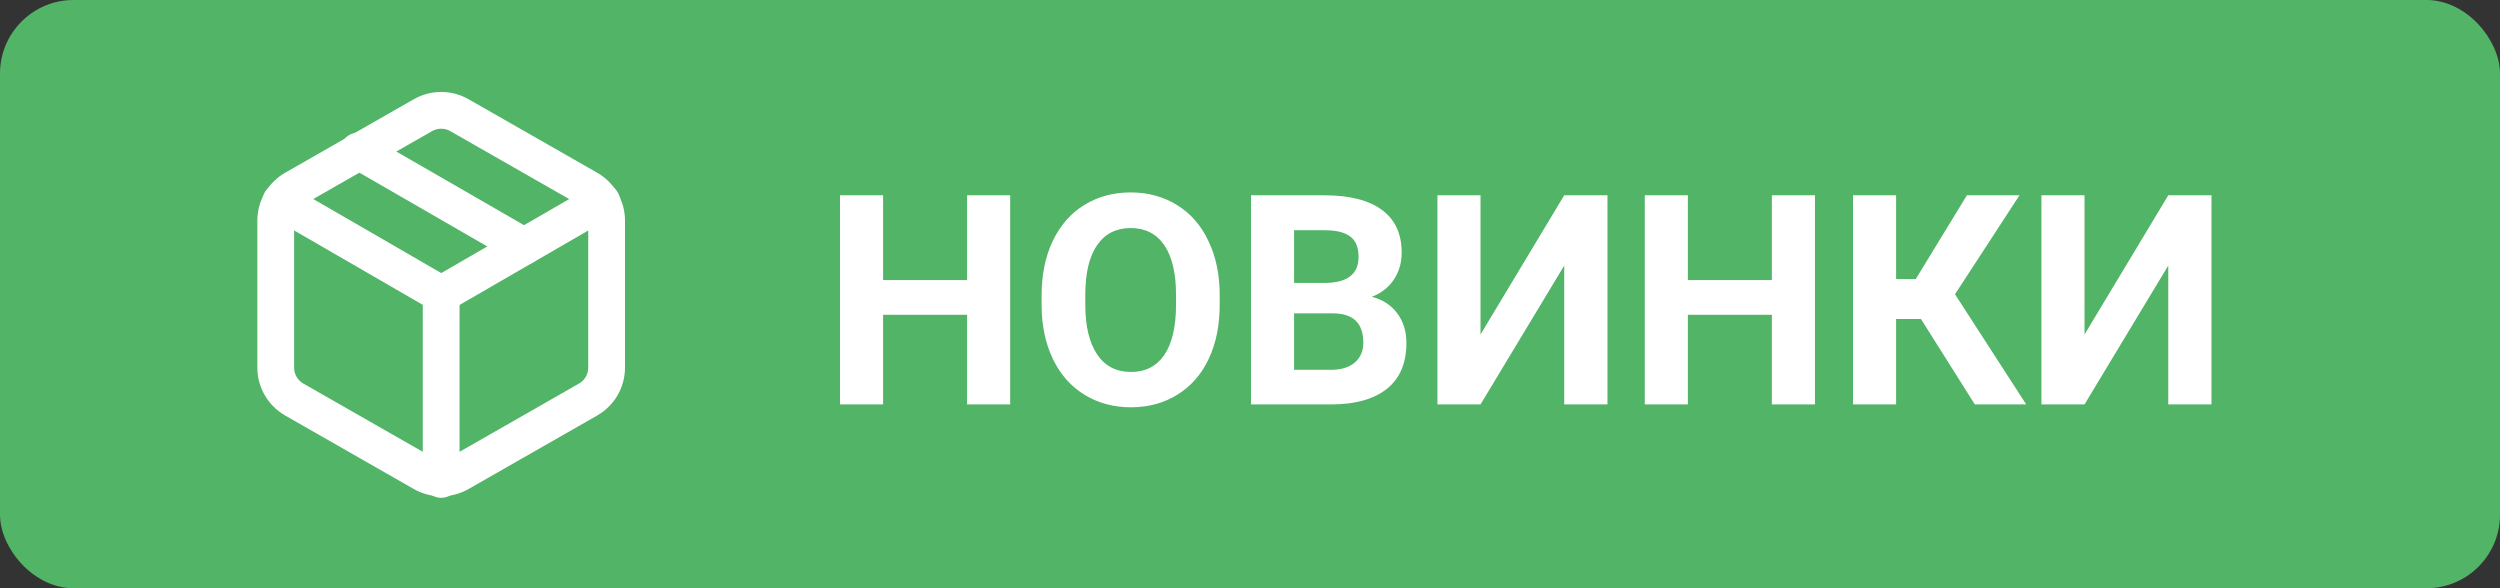 <svg width="68" height="16" viewBox="0 0 68 16" fill="none" xmlns="http://www.w3.org/2000/svg">
<rect x="0" y="0" width="68" height="16" fill="#333333" stroke="none"/>
<rect width="68" height="16" rx="2" fill="#52B467"/>
<path d="M14.25 6.7L9.75 4.105" stroke="white" stroke-linecap="round" stroke-linejoin="round"/>
<path d="M16.5 10V6C16.5 5.825 16.453 5.652 16.366 5.501C16.278 5.349 16.152 5.223 16 5.135L12.5 3.135C12.348 3.047 12.175 3.001 12 3.001C11.825 3.001 11.652 3.047 11.5 3.135L8 5.135C7.848 5.223 7.722 5.349 7.634 5.501C7.546 5.652 7.5 5.825 7.5 6V10C7.5 10.175 7.546 10.348 7.634 10.499C7.722 10.651 7.848 10.777 8 10.865L11.5 12.865C11.652 12.953 11.825 12.999 12 12.999C12.175 12.999 12.348 12.953 12.5 12.865L16 10.865C16.152 10.777 16.278 10.651 16.366 10.499C16.453 10.348 16.5 10.175 16.5 10Z" stroke="white" stroke-linecap="round" stroke-linejoin="round"/>
<path d="M7.637 5.48L12.002 8.005L16.367 5.48" stroke="white" stroke-linecap="round" stroke-linejoin="round"/>
<path d="M12 13.04V8" stroke="white" stroke-linecap="round" stroke-linejoin="round"/>
<path d="M27.477 11H26.305V8.562H24.02V11H22.848V5.312H24.02V7.617H26.305V5.312H27.477V11ZM33.176 8.285C33.176 8.845 33.077 9.336 32.879 9.758C32.681 10.18 32.397 10.505 32.027 10.734C31.66 10.963 31.238 11.078 30.762 11.078C30.29 11.078 29.87 10.965 29.5 10.738C29.13 10.512 28.844 10.189 28.641 9.77C28.438 9.348 28.335 8.863 28.332 8.316V8.035C28.332 7.475 28.432 6.983 28.633 6.559C28.836 6.132 29.121 5.805 29.488 5.578C29.858 5.349 30.28 5.234 30.754 5.234C31.228 5.234 31.648 5.349 32.016 5.578C32.385 5.805 32.671 6.132 32.871 6.559C33.074 6.983 33.176 7.474 33.176 8.031V8.285ZM31.988 8.027C31.988 7.431 31.881 6.978 31.668 6.668C31.454 6.358 31.15 6.203 30.754 6.203C30.361 6.203 30.057 6.357 29.844 6.664C29.63 6.969 29.522 7.417 29.52 8.008V8.285C29.52 8.866 29.626 9.316 29.84 9.637C30.053 9.957 30.361 10.117 30.762 10.117C31.155 10.117 31.457 9.964 31.668 9.656C31.879 9.346 31.986 8.896 31.988 8.305V8.027ZM34.027 11V5.312H36.02C36.71 5.312 37.233 5.445 37.59 5.711C37.947 5.974 38.125 6.361 38.125 6.871C38.125 7.15 38.053 7.396 37.91 7.609C37.767 7.82 37.568 7.975 37.312 8.074C37.604 8.147 37.833 8.294 38 8.516C38.169 8.737 38.254 9.008 38.254 9.328C38.254 9.875 38.079 10.289 37.73 10.57C37.382 10.852 36.884 10.995 36.238 11H34.027ZM35.199 8.523V10.059H36.203C36.479 10.059 36.694 9.993 36.848 9.863C37.004 9.73 37.082 9.548 37.082 9.316C37.082 8.796 36.812 8.531 36.273 8.523H35.199ZM35.199 7.695H36.066C36.658 7.685 36.953 7.449 36.953 6.988C36.953 6.73 36.878 6.546 36.727 6.434C36.578 6.319 36.342 6.262 36.02 6.262H35.199V7.695ZM42.547 5.312H43.723V11H42.547V7.223L40.27 11H39.098V5.312H40.27V9.098L42.547 5.312ZM49.367 11H48.195V8.562H45.91V11H44.738V5.312H45.91V7.617H48.195V5.312H49.367V11ZM52.25 8.676H51.574V11H50.402V5.312H51.574V7.59H52.109L53.5 5.312H54.93L53.176 8.004L55.113 11H53.715L52.25 8.676ZM58.977 5.312H60.152V11H58.977V7.223L56.699 11H55.527V5.312H56.699V9.098L58.977 5.312Z" fill="white"/>
</svg>
